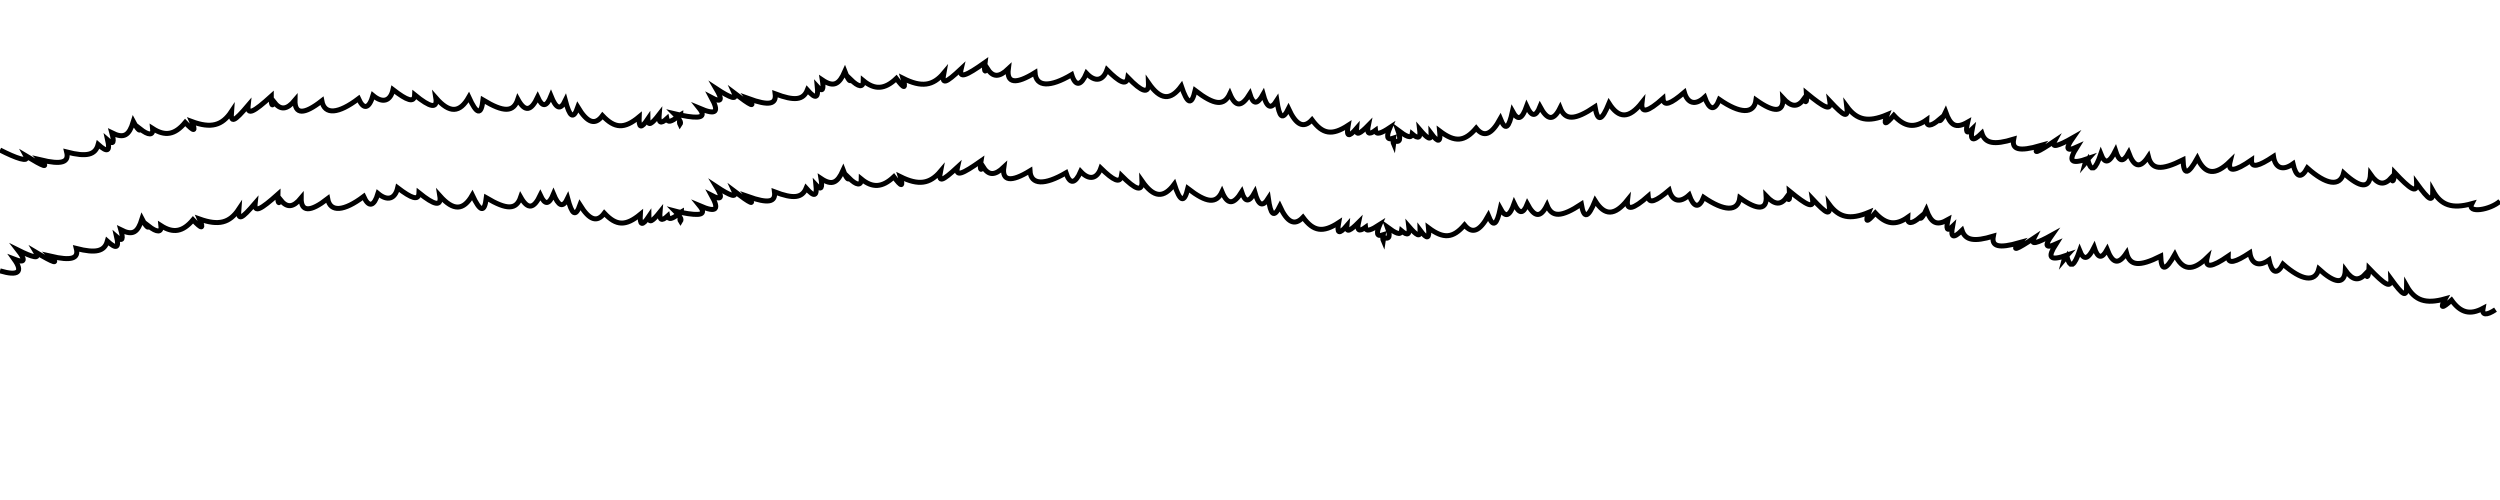<?xml version="1.0" encoding="utf-8"?>
<!-- Generator: Adobe Illustrator 22.1.0, SVG Export Plug-In . SVG Version: 6.00 Build 0)  -->
<svg version="1.1" id="Layer_2_1_" xmlns="http://www.w3.org/2000/svg" xmlns:xlink="http://www.w3.org/1999/xlink" x="0px" y="0px"
	 viewBox="0 0 1500 300" style="enable-background:new 0 0 1500 300;" xml:space="preserve">
<path style="fill:none;stroke:#000000;stroke-width:3;stroke-miterlimit:10;" d="M1500,120.7c-5.8,5.3-20.1,7.6-16.9,1.5
	c-11.9,3.3-18.5,1-23.4-7.8c0,7.4-2.1,6-9.7-4.4c0.3,6.4-3.8,3.6-13.3-6.5c-0.2,4.9-1.2,6.8-1.8,3.1c-4.4,4.9-8.2,4.3-12.6-2
	c-0.5,8.7-6.1,8.4-16.1-0.8c-2.2,8.5-10.5,7.1-21.8-3c-3.7,6.8-6.8,5.5-8.6-2.5c-6.3,4.5-10.7,2.4-11.7-4.4
	c-8.9,5.9-13.4,7.2-13.2,2.1c-10,6.9-14.5,7.6-12.8,0.8c-9,8.8-15,8-19.7-1.9c-5.5,9.9-8.2,10.7-8.6,1c-13.2,6.6-18.8,6-20.8-2
	c-5,7.6-8.6,6.3-11.8-2.2c-3.4,6.2-5.8,5.3-7.9-1.3c-3.6,7.2-6.3,8.5-8.8,2c-1.6,4.7-3,7.5-4.3,8.3c-0.5,0-0.9,0-1.3,0
	c-0.8-0.6-1.5-2.1-2.2-4.8c-0.6,0.9-1.2,1.6-1.8,2.3c0.2-0.8,0.9-1.8,2.1-3.1c-11.1,3.9-12,1.3-6.8-6.9c-6.8,3.1-6.8,0.7-2.4-5.6
	c-9.1,5.2-13.4,6.4-11,2c-10.5,7.1-14,8.5-8.6,2.8c-12.9,3.7-17.2,2.3-16-3.9c-11.8,3.6-17.1,2.6-19.1-3.6c-5.5,5.4-7.1,4.3-5.8-2.4
	c-3.6,3.5-4,1.4-2.7-4.2c-7.2,4.1-10.3,2-13.2-6.1c-2,4.4-3.9,6.5-3.8,4.5c-5,4.3-7.9,4.5-7.6,0.2c-7.2,5.1-13.1,4.5-19.7-2.7
	c-5.1,6-6.5,6.1-4-0.4c-11.5,4.8-18.2,3.3-24.2-4.9c0.9,7.3-1.4,6.2-10.2-3.2c1,6.3-3.3,4-14-4.8c0.4,4.9-0.3,6.9-1.4,3.3
	c-3.8,5.4-7.6,5.3-12.8-0.4c0.6,8.7-5,9.1-16.1,1.2c-1.2,8.7-9.6,8.3-22-0.3c-2.8,7.2-6.1,6.3-8.8-1.4c-5.7,5.3-10.3,3.7-12.2-2.9
	c-8.1,6.9-12.4,8.8-12.8,3.7c-9.1,8.1-13.4,9.3-12.6,2.4c-7.8,9.9-13.9,9.8-19.8,0.5c-4.3,10.5-6.8,11.6-8.4,2.1
	c-12.2,8.2-17.9,8.2-20.9,0.6C932,73,928.3,72,924,64c-2.6,6.5-5.1,6-8-0.3c-2.7,7.6-5.2,9.2-8.5,3.1c-2.2,10-4.2,12.1-7.3,4.4
	c-5.3,9.7-9.9,11.5-14.5,5.7c-7,8.2-12.7,8.7-21.9,1.7c0.7,6.8-0.7,7.4-5.1,1.5c0.2,4.8-2.4,2.9-6.9-2.4c0.6,4.8-0.5,6.1-4.5,2.7
	c-0.5,3.1-3.7,1.4-8.6-2.3c1.8,5.1,1.7,8-2.5,6.2c0.1,0.9,0.1,1.6,0,2.3c-0.4-0.9-0.4-2.1-0.1-3.7c-4.3,1.5-4.2-1.4-2.1-6.4
	c-5.1,3.4-8.4,4.8-8.7,1.7c-4.2,3.1-5.3,1.8-4.3-3c-4.9,5-7.6,6.7-7.1,1.9c-4.8,5.6-6.2,4.9-5-1.9c-9.7,6.3-15.3,5.4-21.7-3.3
	c-5,5.4-9.5,3.3-14.1-6.7c-3.6,7.4-5.5,5.2-7-4.9c-3.7,5.9-6.1,4-8.2-3.7c-3.4,6.1-5.9,6.5-8-0.2c-4.8,7.7-8.5,8.3-12-0.1
	c-3.5,7.4-9.1,7-20.8-2c-2.2,9.4-4.7,8.1-8.3-2.6c-6.5,8.8-12.5,8.5-19.7-1.9c0.3,6.9-3.9,5.5-12.4-3.3c-0.8,5.1-5,2.9-12.5-4.6
	c-2.3,6.5-7,7.7-12.3,2.1c-3.2,7.5-6.6,8.2-8.9,0.8c-13,7.7-21.4,7.5-22-1.2c-11.6,7.2-17.1,6.4-16-2.3c-5.6,5.3-9.3,5.2-12.8-0.4
	c-1.3,3.5-1.9,1.4-1.2-3.4c-11.3,8-15.8,10-14.3,3.8c-9.4,8.8-11.8,9.8-10.4,2.5c-6.5,7.8-13.4,8.8-24.5,3.2c2,6.6,0.7,6.5-4,0.1
	c-7,6.7-13,6.9-19.8,1.3c0,4.4-2.9,3.9-7.6-0.7c-0.1,2-1.8-0.2-3.5-4.8c-3.4,7.8-6.7,9.7-13.5,5.1c0.9,5.6,0.3,7.7-3,4
	c0.7,6.8-0.9,7.8-6,2c-2.4,6.1-7.7,6.7-19.3,2.3c0.8,6.3-3.6,7.4-16.2,2.8c5,6.1,1.6,4.4-8.4-3.3c2.1,4.6-2.1,3.1-10.9-2.7
	c3.9,6.6,3.7,8.9-2.8,5.4c4.6,8.5,3.5,11-7.3,6.4c4.4,5.5,1,6.6-11.1,4.2c0-0.2,0.1-0.3,0.1-0.5c-0.2,0.1-0.3,0.3-0.5,0.4
	c-1.1-0.2-2.2-0.4-3.4-0.7c0.7,0.7,1.3,1.3,1.9,1.9c-3.6,2.7-5.9,3.6-6.4,1c-3.8,3.5-5,2.4-4.6-2.5c-4.3,5.6-6.8,7.5-6.8,2.7
	c-4.1,6.1-5.5,5.5-5.2-1.3c-8.9,7.4-14.6,7.1-22-0.7c-4.4,6-9.1,4.4-14.8-5.1c-2.7,7.8-4.9,5.8-7.5-4c-3,6.3-5.6,4.7-8.6-2.7
	c-2.6,6.5-5.1,7.1-8,0.7c-3.9,8.2-7.5,9.3-11.9,1.3c-2.6,7.8-8.3,8-20.9,0.4c-1.1,9.6-3.8,8.6-8.5-1.7c-5.4,9.5-11.5,9.9-19.8,0.4
	c1.1,6.8-3.3,5.9-12.7-1.8c-0.2,5.1-4.6,3.4-13-3.1c-1.5,6.7-6,8.5-12,3.5c-2.3,7.9-5.6,8.9-8.7,1.9c-12,9.1-20.4,10-22,1.3
	c-10.7,8.4-16.3,8.3-16.1-0.4c-4.9,5.9-8.7,6.2-12.7,1c-0.9,3.6-1.7,1.6-1.6-3.3c-10.3,9.3-14.5,11.8-13.8,5.4
	c-8.4,9.9-10.6,11.1-10,3.7c-5.6,8.5-12.3,10.3-23.9,6c2.8,6.3,1.5,6.3-3.9,0.6c-6.2,7.5-12.1,8.4-19.5,3.6c0.5,4.3-2.4,4.3-7.6,0.2
	c0.2,2-1.8,0-4-4.3c-2.5,8.2-5.5,10.4-12.9,6.7c1.5,5.5,1.2,7.6-2.5,4.3c1.5,6.7,0,7.8-5.7,2.7C57.2,93,52,94.3,40,91.2
	c1.5,6.2-2.8,7.8-15.8,4.7c5.6,5.5,2.1,4.2-8.7-2.4C18,98,9.4,94.8,0,90 M407.8,72.1c0.6,1.1,0.7,1.9,0.2,2.6
	C407.7,74.1,407.6,73.2,407.8,72.1z"/>
<path style="fill:none;stroke:#000000;stroke-width:3;stroke-miterlimit:10;" d="M1497.3,185.8c-5.4,3.6-8.3,3.4-7.5-0.8
	c-7.7,4.1-13.4,2.8-18.9-4.9c-5.7,5.2-7,5.1-3.8-0.8c-11.8,3.3-18.2,1-23.1-7.7c0,7.2-2.1,5.9-9.5-4.3c0.3,6.2-3.7,3.5-13.1-6.3
	c-0.2,4.8-1.2,6.6-1.8,3.1c-4.4,4.8-8,4.2-12.4-1.9c-0.5,8.5-6,8.2-15.9-0.8c-2.2,8.3-10.4,6.9-21.5-2.9c-3.6,6.6-6.7,5.4-8.4-2.5
	c-6.2,4.4-10.5,2.3-11.5-4.3c-8.7,5.7-13.2,7.1-13,2c-9.9,6.8-14.2,7.4-12.6,0.8c-8.8,8.6-14.8,7.8-19.4-1.8
	c-5.4,9.6-8.1,10.4-8.5,1c-13,6.5-18.5,5.8-20.5-1.9c-5,7.5-8.4,6.1-11.6-2.1c-3.3,6-5.7,5.2-7.8-1.3c-3.5,7-6.2,8.3-8.7,2
	c-1.6,4.6-3,7.3-4.2,8.1c-0.5,0-0.9,0-1.3,0c-0.8-0.6-1.5-2.1-2.2-4.7c-0.6,0.8-1.2,1.6-1.8,2.3c0.2-0.8,0.9-1.8,2-3
	c-10.9,3.8-11.8,1.3-6.7-6.7c-6.7,3-6.7,0.7-2.4-5.4c-9,5-13.2,6.3-10.9,1.9c-10.3,6.9-13.8,8.3-8.5,2.7c-12.7,3.6-17,2.3-15.8-3.9
	c-11.6,3.5-16.8,2.5-18.8-3.5c-5.4,5.3-6.9,4.2-5.7-2.3c-3.5,3.4-3.9,1.4-2.7-4.1c-7,4-10.1,1.9-13-5.9c-2,4.3-3.8,6.3-3.7,4.4
	c-4.9,4.2-7.8,4.4-7.5,0.1c-7.1,5-12.9,4.4-19.4-2.6c-5,5.9-6.4,5.9-3.9-0.4c-11.3,4.7-17.9,3.2-23.8-4.8c0.9,7.1-1.3,6.1-10-3.2
	c1,6.1-3.3,3.9-13.8-4.7c0.4,4.8-0.3,6.7-1.4,3.3c-3.7,5.3-7.4,5.1-12.6-0.4c0.6,8.5-4.9,8.9-15.8,1.1c-1.2,8.5-9.4,8.1-21.7-0.3
	c-2.8,7-6,6.1-8.7-1.4c-5.7,5.2-10.2,3.6-12-2.9c-7.9,6.7-12.2,8.6-12.6,3.6c-9,7.9-13.2,9.1-12.4,2.3c-7.7,9.6-13.7,9.6-19.4,0.5
	c-4.2,10.2-6.7,11.3-8.3,2c-12.1,8-17.7,8-20.6,0.6c-4,8-7.6,7.1-11.8-0.7c-2.6,6.4-5,5.9-7.9-0.3c-2.6,7.4-5.1,9-8.3,3
	c-2.1,9.7-4.2,11.8-7.2,4.3c-5.2,9.5-9.7,11.2-14.3,5.6c-6.9,8-12.5,8.5-21.6,1.7c0.7,6.6-0.7,7.3-5,1.5c0.2,4.7-2.3,2.9-6.8-2.3
	c0.6,4.7-0.5,5.9-4.4,2.6c-0.5,3-3.6,1.4-8.5-2.2c1.8,5,1.7,7.8-2.4,6.1c0.1,0.8,0.1,1.6,0,2.2c-0.4-0.9-0.4-2.1-0.1-3.7
	c-4.2,1.4-4.1-1.3-2-6.2c-5.1,3.3-8.3,4.7-8.6,1.7c-4.1,3-5.2,1.7-4.2-2.9c-4.9,4.9-7.5,6.5-7,1.9c-4.7,5.5-6.1,4.7-4.9-1.8
	c-9.5,6.2-15.1,5.3-21.4-3.2c-5,5.3-9.4,3.2-13.9-6.6c-3.6,7.3-5.5,5.1-6.9-4.8c-3.6,5.7-6,4-8.1-3.6c-3.3,6-5.8,6.3-7.9-0.2
	c-4.7,7.5-8.4,8.1-11.8-0.1c-3.4,7.2-9,6.9-20.5-2c-2.2,9.2-4.7,7.9-8.1-2.6c-6.4,8.6-12.3,8.3-19.4-1.9c0.3,6.8-3.8,5.3-12.3-3.2
	c-0.8,5-4.9,2.8-12.4-4.5c-2.2,6.3-6.9,7.6-12.1,2c-3.2,7.4-6.5,8-8.8,0.8c-12.8,7.5-21.1,7.4-21.6-1.2c-11.4,7-16.9,6.2-15.7-2.2
	c-5.5,5.2-9.2,5.1-12.6-0.4c-1.3,3.4-1.9,1.4-1.1-3.3c-11.1,7.8-15.5,9.8-14.1,3.7c-9.3,8.6-11.6,9.5-10.2,2.5
	c-6.4,7.6-13.2,8.6-24.1,3.2c2,6.4,0.7,6.3-3.9,0.1c-6.9,6.5-12.8,6.8-19.5,1.3c0,4.3-2.9,3.9-7.5-0.7c-0.1,1.9-1.8-0.2-3.4-4.6
	c-3.4,7.6-6.6,9.5-13.3,5c0.9,5.5,0.3,7.5-3,3.9c0.7,6.7-0.9,7.6-5.9,1.9c-2.4,5.9-7.6,6.6-19,2.2c0.8,6.2-3.6,7.2-16,2.8
	c4.9,5.9,1.6,4.3-8.3-3.3c2.1,4.5-2.1,3-10.7-2.7c3.9,6.4,3.7,8.7-2.8,5.3c4.6,8.3,3.5,10.8-7.2,6.2c4.4,5.4,1,6.4-10.9,4.1
	c0-0.2,0.1-0.3,0.1-0.5c-0.2,0.1-0.3,0.3-0.5,0.4c-1-0.2-2.2-0.4-3.3-0.7c0.7,0.7,1.3,1.3,1.8,1.9c-3.5,2.7-5.8,3.5-6.3,1
	c-3.8,3.5-5,2.3-4.6-2.4c-4.3,5.4-6.7,7.3-6.7,2.7c-4,6-5.5,5.4-5.1-1.3c-8.8,7.2-14.4,7-21.6-0.7c-4.3,5.8-8.9,4.3-14.6-4.9
	c-2.7,7.6-4.8,5.7-7.4-4c-2.9,6.1-5.5,4.6-8.5-2.6c-2.6,6.3-5,7-7.9,0.7c-3.8,8-7.4,9-11.8,1.2c-2.6,7.6-8.1,7.8-20.6,0.4
	c-1.1,9.3-3.7,8.4-8.4-1.6c-5.3,9.3-11.3,9.6-19.5,0.4c1.1,6.7-3.2,5.7-12.5-1.8c-0.2,5-4.5,3.3-12.8-3c-1.5,6.5-5.9,8.3-11.8,3.4
	c-2.3,7.7-5.5,8.7-8.6,1.8c-11.8,8.9-20.1,9.7-21.6,1.3c-10.5,8.2-16,8.1-15.9-0.4c-4.8,5.8-8.5,6.1-12.5,1
	c-0.9,3.5-1.7,1.6-1.5-3.2c-10.1,9-14.3,11.5-13.6,5.3c-8.2,9.6-10.4,10.8-9.8,3.6c-5.5,8.3-12.1,10-23.6,5.9
	c2.8,6.2,1.4,6.2-3.9,0.5c-6.1,7.3-11.9,8.2-19.2,3.5c0.5,4.2-2.4,4.2-7.5,0.2c0.2,1.9-1.8,0-3.9-4.2c-2.5,8-5.4,10.2-12.7,6.5
	c1.5,5.4,1.2,7.5-2.5,4.2c1.5,6.5,0,7.7-5.6,2.6c-1.7,6.1-6.8,7.4-18.6,4.4c1.5,6-2.7,7.6-15.6,4.6c5.6,5.3,2.1,4.1-8.6-2.3
	c2.6,4.2-1.7,3.2-10.9-1.4c4.6,5.9,4.7,8.2-2.2,5.5c5.5,7.7,2.6,10.3-8.5,7 M408.1,130.3c0.6,1,0.6,1.9,0.2,2.5
	C407.9,132.2,407.9,131.4,408.1,130.3z"/>
</svg>
